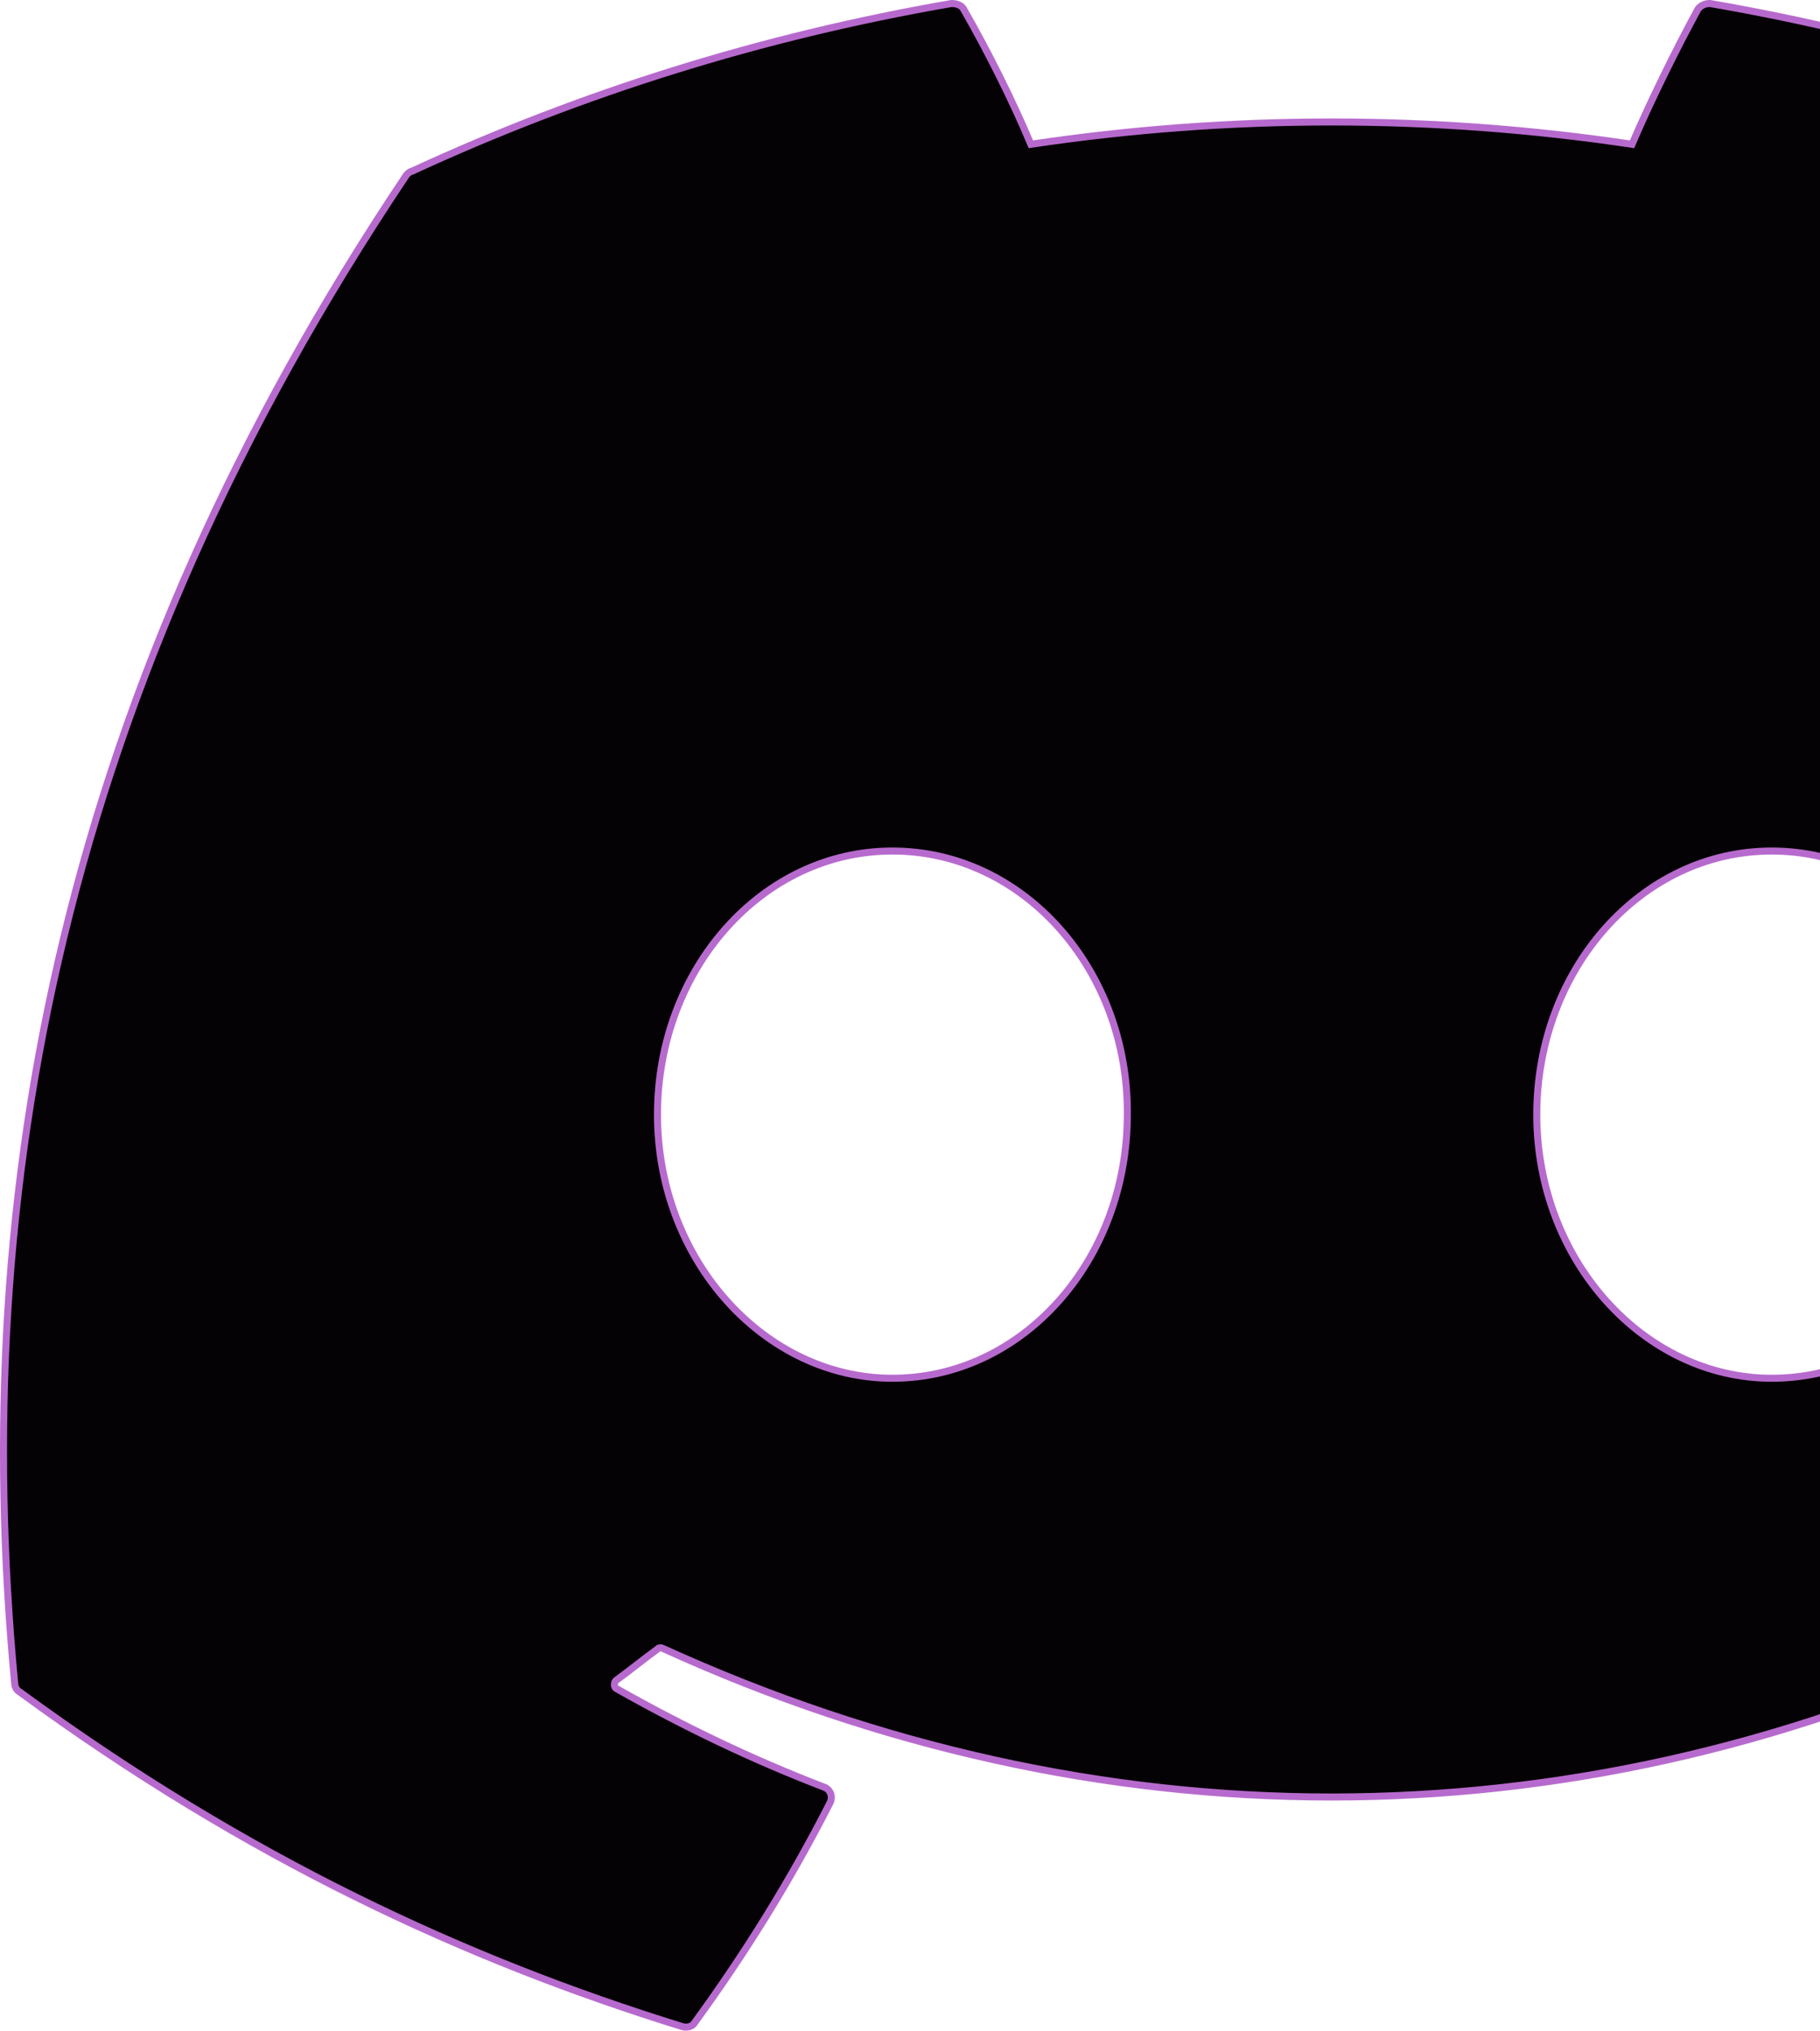 <svg width="259" height="289" viewBox="0 0 259 289" fill="none" xmlns="http://www.w3.org/2000/svg">
<path d="M243.416 0.508L243.382 0.502L243.347 0.501C243.038 0.491 242.73 0.549 242.446 0.671C242.162 0.793 241.908 0.975 241.701 1.206L241.663 1.249L241.635 1.299C238.461 7.112 234.77 14.649 232.251 20.534C203.891 16.299 175.058 16.299 146.698 20.533C144.178 14.483 140.482 7.116 137.13 1.3C136.964 0.98 136.666 0.784 136.383 0.671C136.088 0.553 135.754 0.501 135.434 0.501H135.391L135.349 0.508C108.404 5.173 82.715 13.244 58.64 24.363C58.452 24.396 58.303 24.491 58.206 24.563C58.087 24.652 57.976 24.764 57.894 24.846L57.883 24.856L57.849 24.891L57.821 24.932C8.926 98.013 -4.565 169.136 2.083 239.533C2.091 240.033 2.342 240.553 2.857 240.83C35.208 264.522 66.305 278.886 97.042 288.402C97.711 288.622 98.534 288.453 98.876 287.832C106.064 277.958 112.534 267.544 118.106 256.591L118.108 256.588C118.35 256.105 118.363 255.586 118.159 255.146C117.961 254.717 117.576 254.403 117.096 254.273C106.897 250.34 97.234 245.692 87.746 240.327L87.735 240.321L87.723 240.315C87.562 240.235 87.453 240.063 87.438 239.814C87.424 239.571 87.508 239.326 87.651 239.168C88.632 238.454 89.612 237.697 90.586 236.946L90.588 236.944C91.577 236.181 92.558 235.423 93.539 234.711L93.57 234.688L93.598 234.66C93.771 234.488 94.064 234.468 94.278 234.575L94.286 234.579L94.294 234.582C156.183 262.796 222.94 262.797 284.114 234.581L284.121 234.578L284.128 234.575C284.341 234.468 284.635 234.488 284.808 234.66L284.825 234.678L284.845 234.694C285.838 235.506 286.831 236.272 287.818 237.034C288.806 237.796 289.788 238.554 290.769 239.356L290.777 239.363L290.786 239.369C291.017 239.543 291.115 239.788 291.102 239.993C291.091 240.181 290.989 240.37 290.72 240.477L290.684 240.492L290.65 240.512C281.354 246.048 271.516 250.517 261.309 254.453C260.766 254.601 260.446 255.016 260.297 255.434C260.148 255.848 260.144 256.322 260.271 256.702L260.284 256.74L260.302 256.776C266.058 267.736 272.533 278.156 279.547 288.036L279.642 288.169L279.797 288.221L279.849 288.238C280.348 288.405 281.026 288.632 281.723 288.402C312.639 278.886 343.737 264.522 376.088 240.83C376.602 240.553 376.853 240.033 376.861 239.534C384.767 158.182 363.726 87.598 321.121 24.929L321.095 24.89L321.061 24.856L321.049 24.845C320.877 24.672 320.601 24.396 320.111 24.356C296.217 13.241 270.354 5.172 243.416 0.508ZM160.427 158.626V158.63C160.427 179.392 145.518 196.148 126.996 196.148C108.831 196.148 93.565 179.388 93.565 158.63C93.565 137.869 108.475 121.113 126.996 121.113C145.698 121.113 160.605 138.048 160.427 158.626ZM285.559 158.626V158.63C285.559 179.393 270.827 196.148 252.128 196.148C233.962 196.148 218.697 179.388 218.697 158.63C218.697 137.869 233.606 121.113 252.128 121.113C270.829 121.113 285.736 138.048 285.559 158.626Z" fill="#050205" stroke="#B76ACD"/>
</svg>
